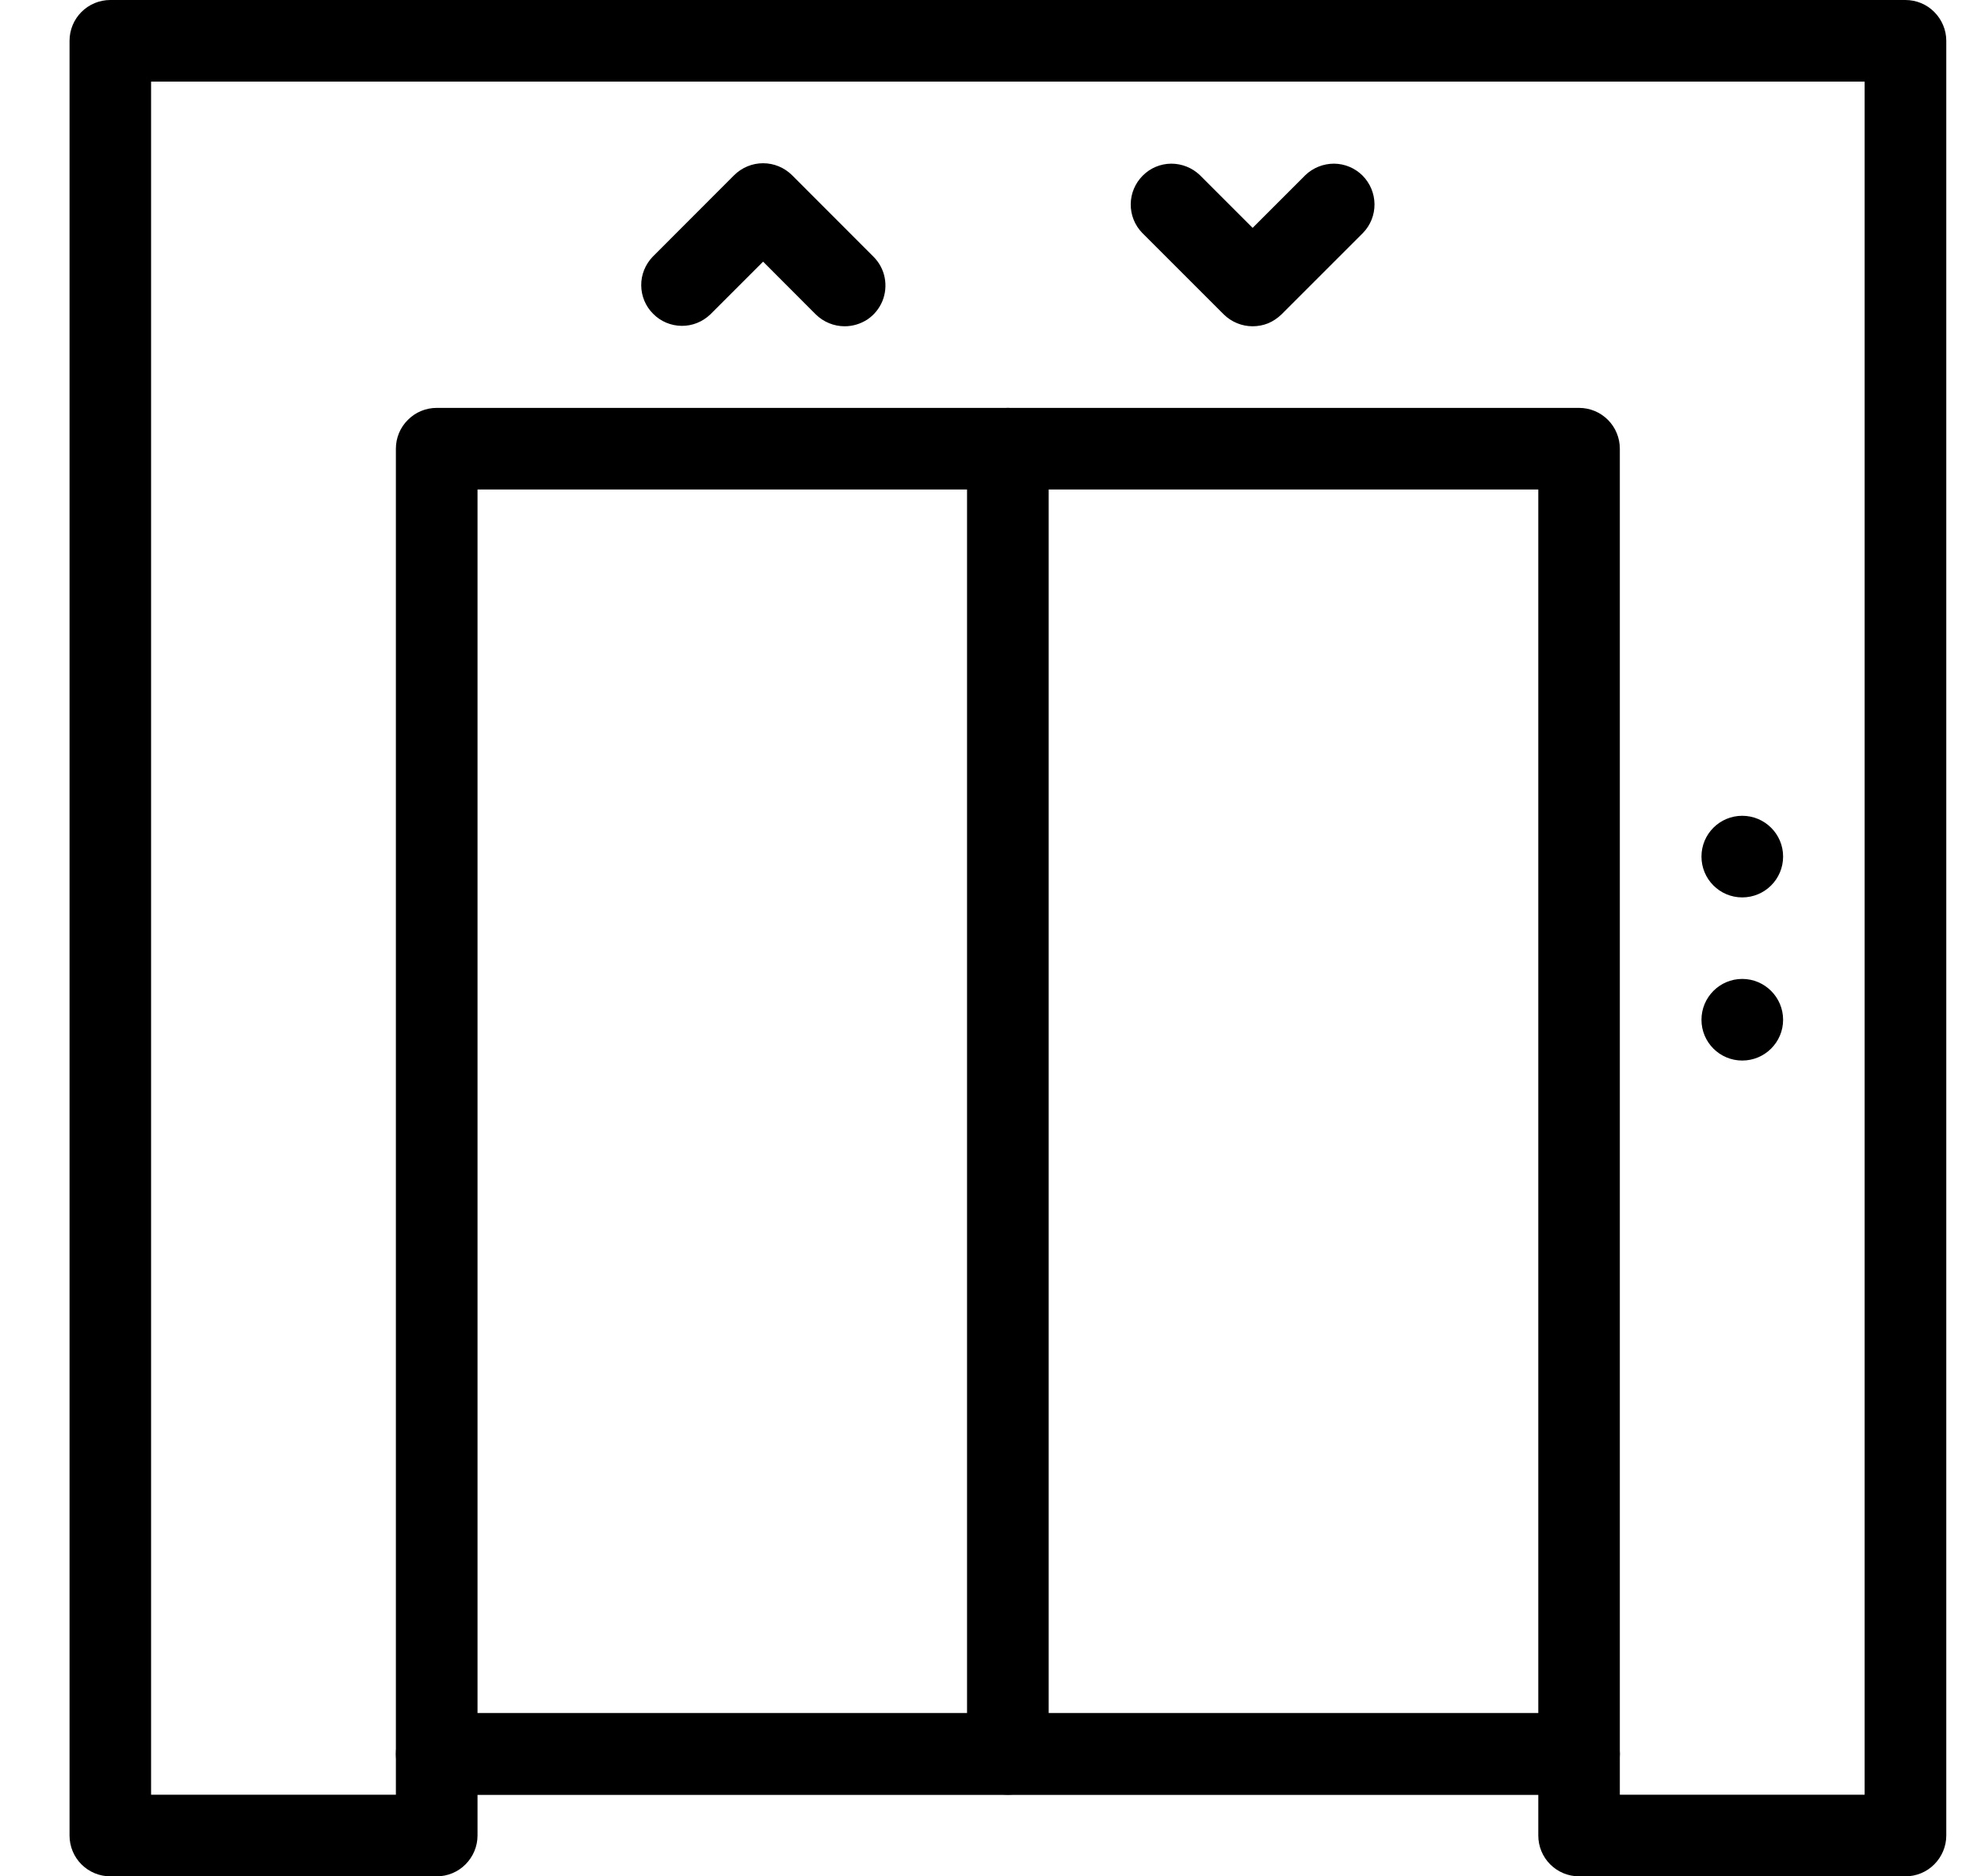 <svg xmlns="http://www.w3.org/2000/svg" width="19" height="18" viewBox="0 0 19 18" fill="none">
    <path d="M18.275 18H15.145C15.041 18 14.942 17.959 14.868 17.885C14.795 17.812 14.754 17.712 14.754 17.609V17.217H4.58V17.609C4.58 17.712 4.538 17.812 4.465 17.885C4.392 17.959 4.292 18 4.188 18H1.058C0.954 18 0.855 17.959 0.781 17.885C0.708 17.812 0.667 17.712 0.667 17.609V0.391C0.667 0.288 0.708 0.188 0.781 0.115C0.855 0.041 0.954 0 1.058 0H18.275C18.379 0 18.479 0.041 18.552 0.115C18.625 0.188 18.667 0.288 18.667 0.391V17.609C18.667 17.712 18.625 17.812 18.552 17.885C18.479 17.959 18.379 18 18.275 18ZM15.536 17.217H17.884V0.783H1.449V17.217H3.797V16.826C3.797 16.722 3.838 16.623 3.912 16.549C3.985 16.476 4.085 16.435 4.188 16.435H15.145C15.249 16.435 15.348 16.476 15.422 16.549C15.495 16.623 15.536 16.722 15.536 16.826V17.217Z" fill="black"/>
    <path d="M15.145 17.217H4.188C4.085 17.217 3.985 17.176 3.912 17.103C3.838 17.029 3.797 16.93 3.797 16.826V4.304C3.797 4.201 3.838 4.101 3.912 4.028C3.985 3.954 4.085 3.913 4.188 3.913H15.145C15.249 3.913 15.348 3.954 15.422 4.028C15.495 4.101 15.536 4.201 15.536 4.304V16.826C15.536 16.93 15.495 17.029 15.422 17.103C15.348 17.176 15.249 17.217 15.145 17.217ZM4.58 16.435H14.754V4.696H4.58V16.435Z" fill="black"/>
    <path d="M9.667 17.217C9.563 17.217 9.463 17.176 9.39 17.103C9.317 17.029 9.275 16.93 9.275 16.826V4.304C9.275 4.201 9.317 4.101 9.39 4.028C9.463 3.954 9.563 3.913 9.667 3.913C9.77 3.913 9.87 3.954 9.943 4.028C10.017 4.101 10.058 4.201 10.058 4.304V16.826C10.058 16.93 10.017 17.029 9.943 17.103C9.87 17.176 9.77 17.217 9.667 17.217Z" fill="black"/>
    <path d="M16.71 8.609C16.926 8.609 17.102 8.434 17.102 8.217C17.102 8.001 16.926 7.826 16.71 7.826C16.494 7.826 16.319 8.001 16.319 8.217C16.319 8.434 16.494 8.609 16.71 8.609Z" fill="black"/>
    <path d="M16.71 10.174C16.926 10.174 17.102 9.999 17.102 9.783C17.102 9.567 16.926 9.391 16.71 9.391C16.494 9.391 16.319 9.567 16.319 9.783C16.319 9.999 16.494 10.174 16.71 10.174Z" fill="black"/>
    <path d="M8.101 3.13C7.998 3.13 7.898 3.089 7.824 3.016L7.319 2.51L6.813 3.016C6.739 3.087 6.641 3.127 6.538 3.126C6.435 3.125 6.337 3.084 6.265 3.011C6.192 2.939 6.151 2.841 6.15 2.738C6.149 2.635 6.189 2.537 6.26 2.463L7.042 1.68C7.116 1.607 7.215 1.566 7.319 1.566C7.423 1.566 7.522 1.607 7.596 1.68L8.378 2.463C8.433 2.518 8.47 2.587 8.485 2.663C8.5 2.739 8.492 2.818 8.463 2.889C8.433 2.961 8.383 3.022 8.319 3.065C8.254 3.107 8.179 3.13 8.101 3.13ZM12.014 3.13C11.911 3.13 11.811 3.089 11.737 3.016L10.955 2.234C10.883 2.16 10.844 2.061 10.845 1.958C10.846 1.856 10.887 1.758 10.96 1.685C11.032 1.612 11.13 1.571 11.233 1.57C11.335 1.57 11.434 1.609 11.508 1.68L12.014 2.186L12.52 1.68C12.594 1.609 12.693 1.57 12.795 1.57C12.898 1.571 12.996 1.612 13.069 1.685C13.141 1.758 13.182 1.856 13.183 1.958C13.184 2.061 13.145 2.16 13.073 2.234L12.291 3.016C12.254 3.052 12.211 3.081 12.164 3.101C12.117 3.12 12.066 3.13 12.014 3.13Z" fill="black"/>
</svg>